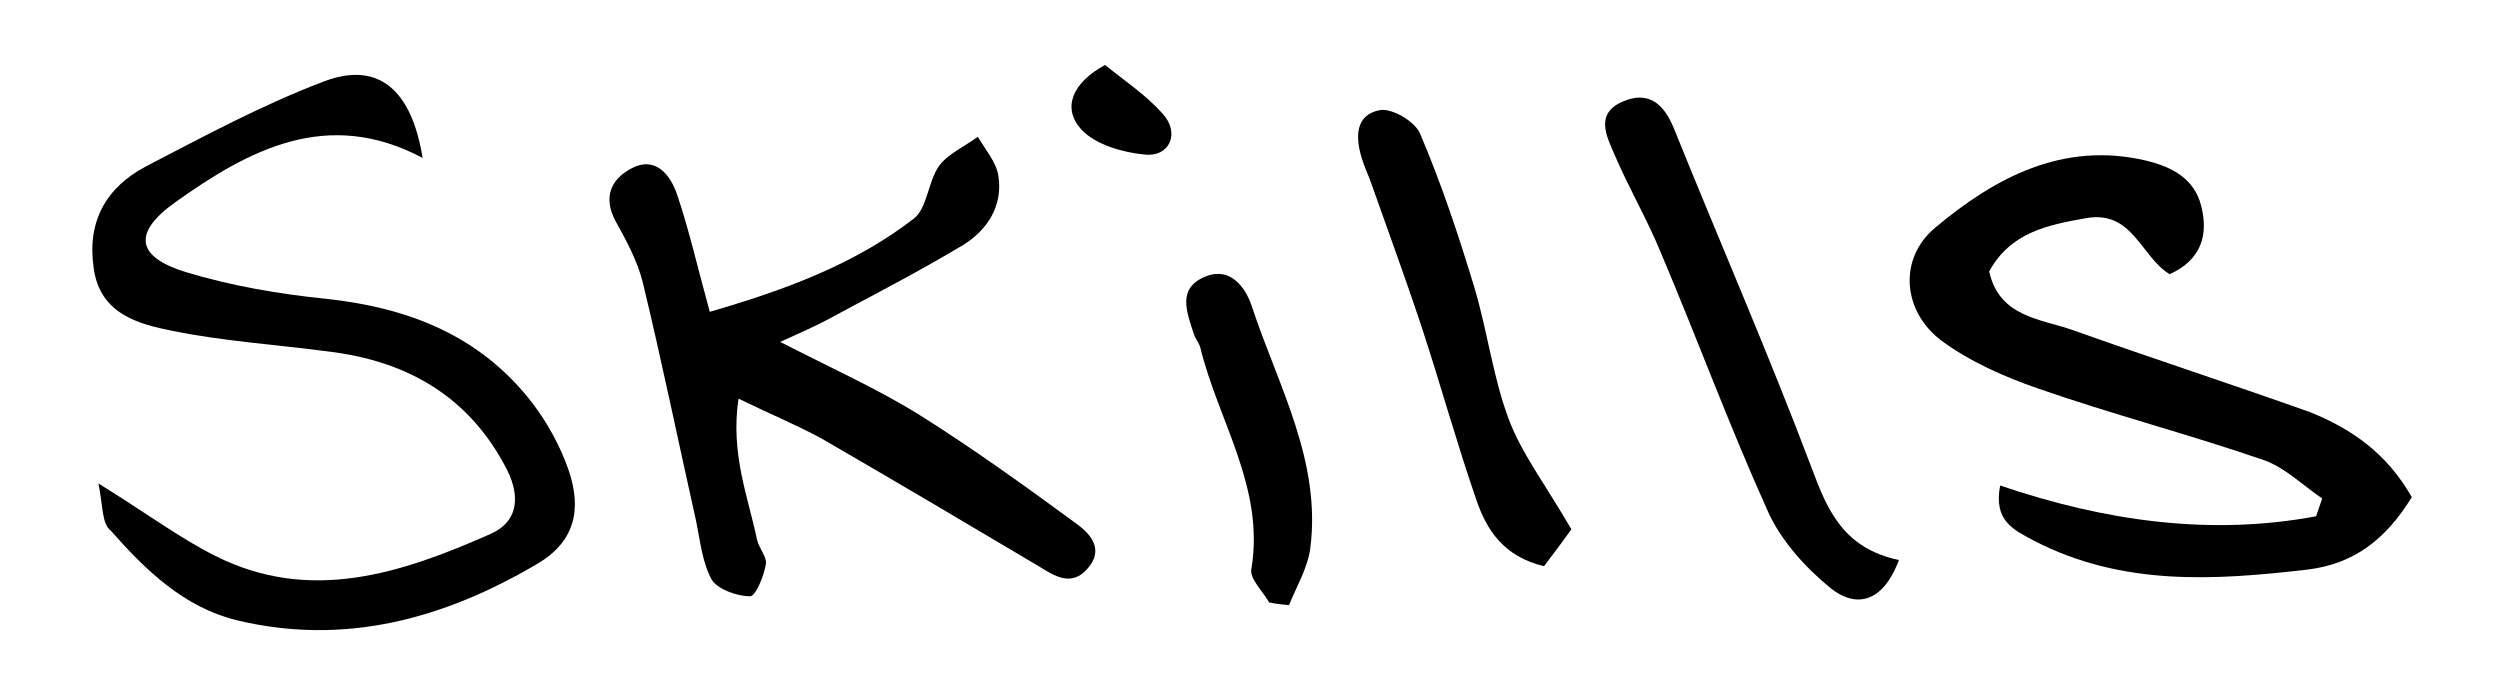 <?xml version="1.0" encoding="utf-8"?>
<!-- Generator: Adobe Illustrator 20.1.0, SVG Export Plug-In . SVG Version: 6.00 Build 0)  -->
<svg version="1.1" id="Layer_1" xmlns="http://www.w3.org/2000/svg" xmlns:xlink="http://www.w3.org/1999/xlink" x="0px" y="0px"
	 viewBox="0 0 365.6 101.7" style="enable-background:new 0 0 365.6 101.7;" xml:space="preserve">
<g>
	<path d="M352.7,72.7c-3.8,6.2-8.5,9.8-15.3,10.6c-13.7,1.6-27.1,2.4-39.9-4.2c-3-1.6-6-2.9-5-8.1c15.3,5.2,30.7,7.4,46.2,4.5
		c0.3-0.9,0.6-1.7,0.9-2.6c-2.8-1.9-5.4-4.5-8.5-5.6c-11-3.8-22.2-6.7-33.1-10.5c-4.9-1.7-9.9-3.9-14.1-7c-5.7-4.3-6.3-12-0.9-16.5
		c8.7-7.3,18.7-12.7,30.9-9.8c3.7,0.9,7,2.6,8,6.6c1.1,4.3,0,7.9-4.6,10c-4.2-2.5-5.4-9.4-12.2-8.2c-5.7,1-11.1,2.1-14.2,7.8
		c1.5,6.7,7.5,6.9,12.3,8.6c11.5,4.1,23.2,7.9,34.7,12C343.8,62.7,349,66.2,352.7,72.7z"/>
	<path d="M14.4,70.7c7.1,4.4,11.9,8,17.1,10.6c13.9,7,27.3,2.5,40.2-3.2c3.9-1.7,4.5-5.2,2.5-9.3c-5.5-10.8-14.6-16-26.2-17.4
		c-7.6-1-15.3-1.5-22.7-3c-5.1-1-10.7-2.5-11.6-9.2c-1-6.8,1.8-11.8,7.7-14.9c8.5-4.4,17-9,26-12.4c7.9-3,12.8,1.2,14.4,11.2
		c-13.9-7.4-25.4-1.2-36.2,6.5c-6.3,4.5-5.6,8,1.6,10.2c6.6,2,13.6,3.2,20.5,3.9c12.1,1.3,22.6,5.4,30.2,15.3c2.2,2.9,4,6.2,5.2,9.6
		c2.1,6,0.9,10.7-4.6,13.9c-13.6,8-28.1,12-43.9,8.2c-7.7-1.9-13.3-7.3-18.4-13.1C14.9,76.6,15.1,74.3,14.4,70.7z"/>
	<path d="M108,58.3c-1.2,8.1,1.4,14.3,2.7,20.6c0.3,1.3,1.5,2.6,1.3,3.6c-0.3,1.8-1.5,4.7-2.3,4.7c-1.9,0-4.7-1-5.6-2.4
		c-1.4-2.5-1.7-5.7-2.3-8.6c-2.6-11.6-5-23.3-7.8-34.9c-0.8-3.2-2.4-6.1-4-9c-1.8-3.4-0.7-6,2.2-7.6c3.6-2,5.8,0.8,6.8,3.7
		c1.8,5.3,3,10.7,4.8,17.2c11-3.2,21.1-6.9,29.8-13.6c2-1.5,2.1-5.4,3.7-7.7c1.3-1.8,3.8-2.9,5.7-4.3c1.1,1.9,2.7,3.7,3,5.7
		c0.7,4.4-1.6,7.9-5.1,10.1c-6.5,3.9-13.3,7.4-20,11c-1.7,0.9-3.5,1.7-6.8,3.2c7.6,3.9,14.3,6.9,20.4,10.7
		c7.8,4.9,15.3,10.3,22.8,15.8c2.1,1.5,4.3,3.8,1.7,6.7c-2.3,2.6-4.7,1.1-7.1-0.4c-10.6-6.3-21.1-12.5-31.8-18.7
		C116.4,62.1,112.5,60.5,108,58.3z"/>
	<path d="M277.7,81.9c-2.6,6.9-6.8,6.7-10,4.1c-3.7-3-7.3-7-9.2-11.3c-5.6-12.4-10.3-25.2-15.6-37.7c-2-4.9-4.7-9.5-6.8-14.4
		c-1.1-2.6-2.9-5.9,1.1-7.7c3.8-1.7,6.1,0.2,7.6,3.9c6.7,16.6,13.9,33.1,20.2,49.8C267.3,74.8,269.7,80.2,277.7,81.9z"/>
	<path d="M229.8,77.4c-0.7,1-2.4,3.3-4,5.4c-5.9-1.4-8.4-5.3-9.9-9.7c-2.9-8.4-5.3-17.1-8.1-25.6c-2.3-6.9-4.8-13.7-7.2-20.5
		c-0.4-1.2-1-2.4-1.4-3.7c-1-3.1-1.1-6.5,2.6-7.2c1.8-0.3,5.2,1.7,5.9,3.5c3.1,7.3,5.6,14.8,7.9,22.4c1.9,6.3,2.7,13,5,19.2
		C222.5,66.3,225.9,70.7,229.8,77.4z"/>
	<path d="M185.6,88.1c-0.9-1.6-2.9-3.5-2.6-4.9c2-11.9-4.9-21.7-7.5-32.5c-0.2-0.6-0.7-1.2-0.9-1.8c-1-3.2-2.6-6.8,1.8-8.5
		c3.6-1.4,5.8,1.7,6.7,4.5c3.8,11.5,10.2,22.6,8.5,35.4c-0.4,2.8-2,5.5-3.1,8.2C187.5,88.4,186.5,88.3,185.6,88.1z"/>
	<path d="M161.6,9.5c2.7,2.2,5.9,4.3,8.4,7.1c2.6,2.8,1.1,6.4-2.6,6c-3.3-0.3-7.3-1.5-9.3-3.7C155.3,15.8,156.8,12.1,161.6,9.5z"/>
</g>
</svg>
